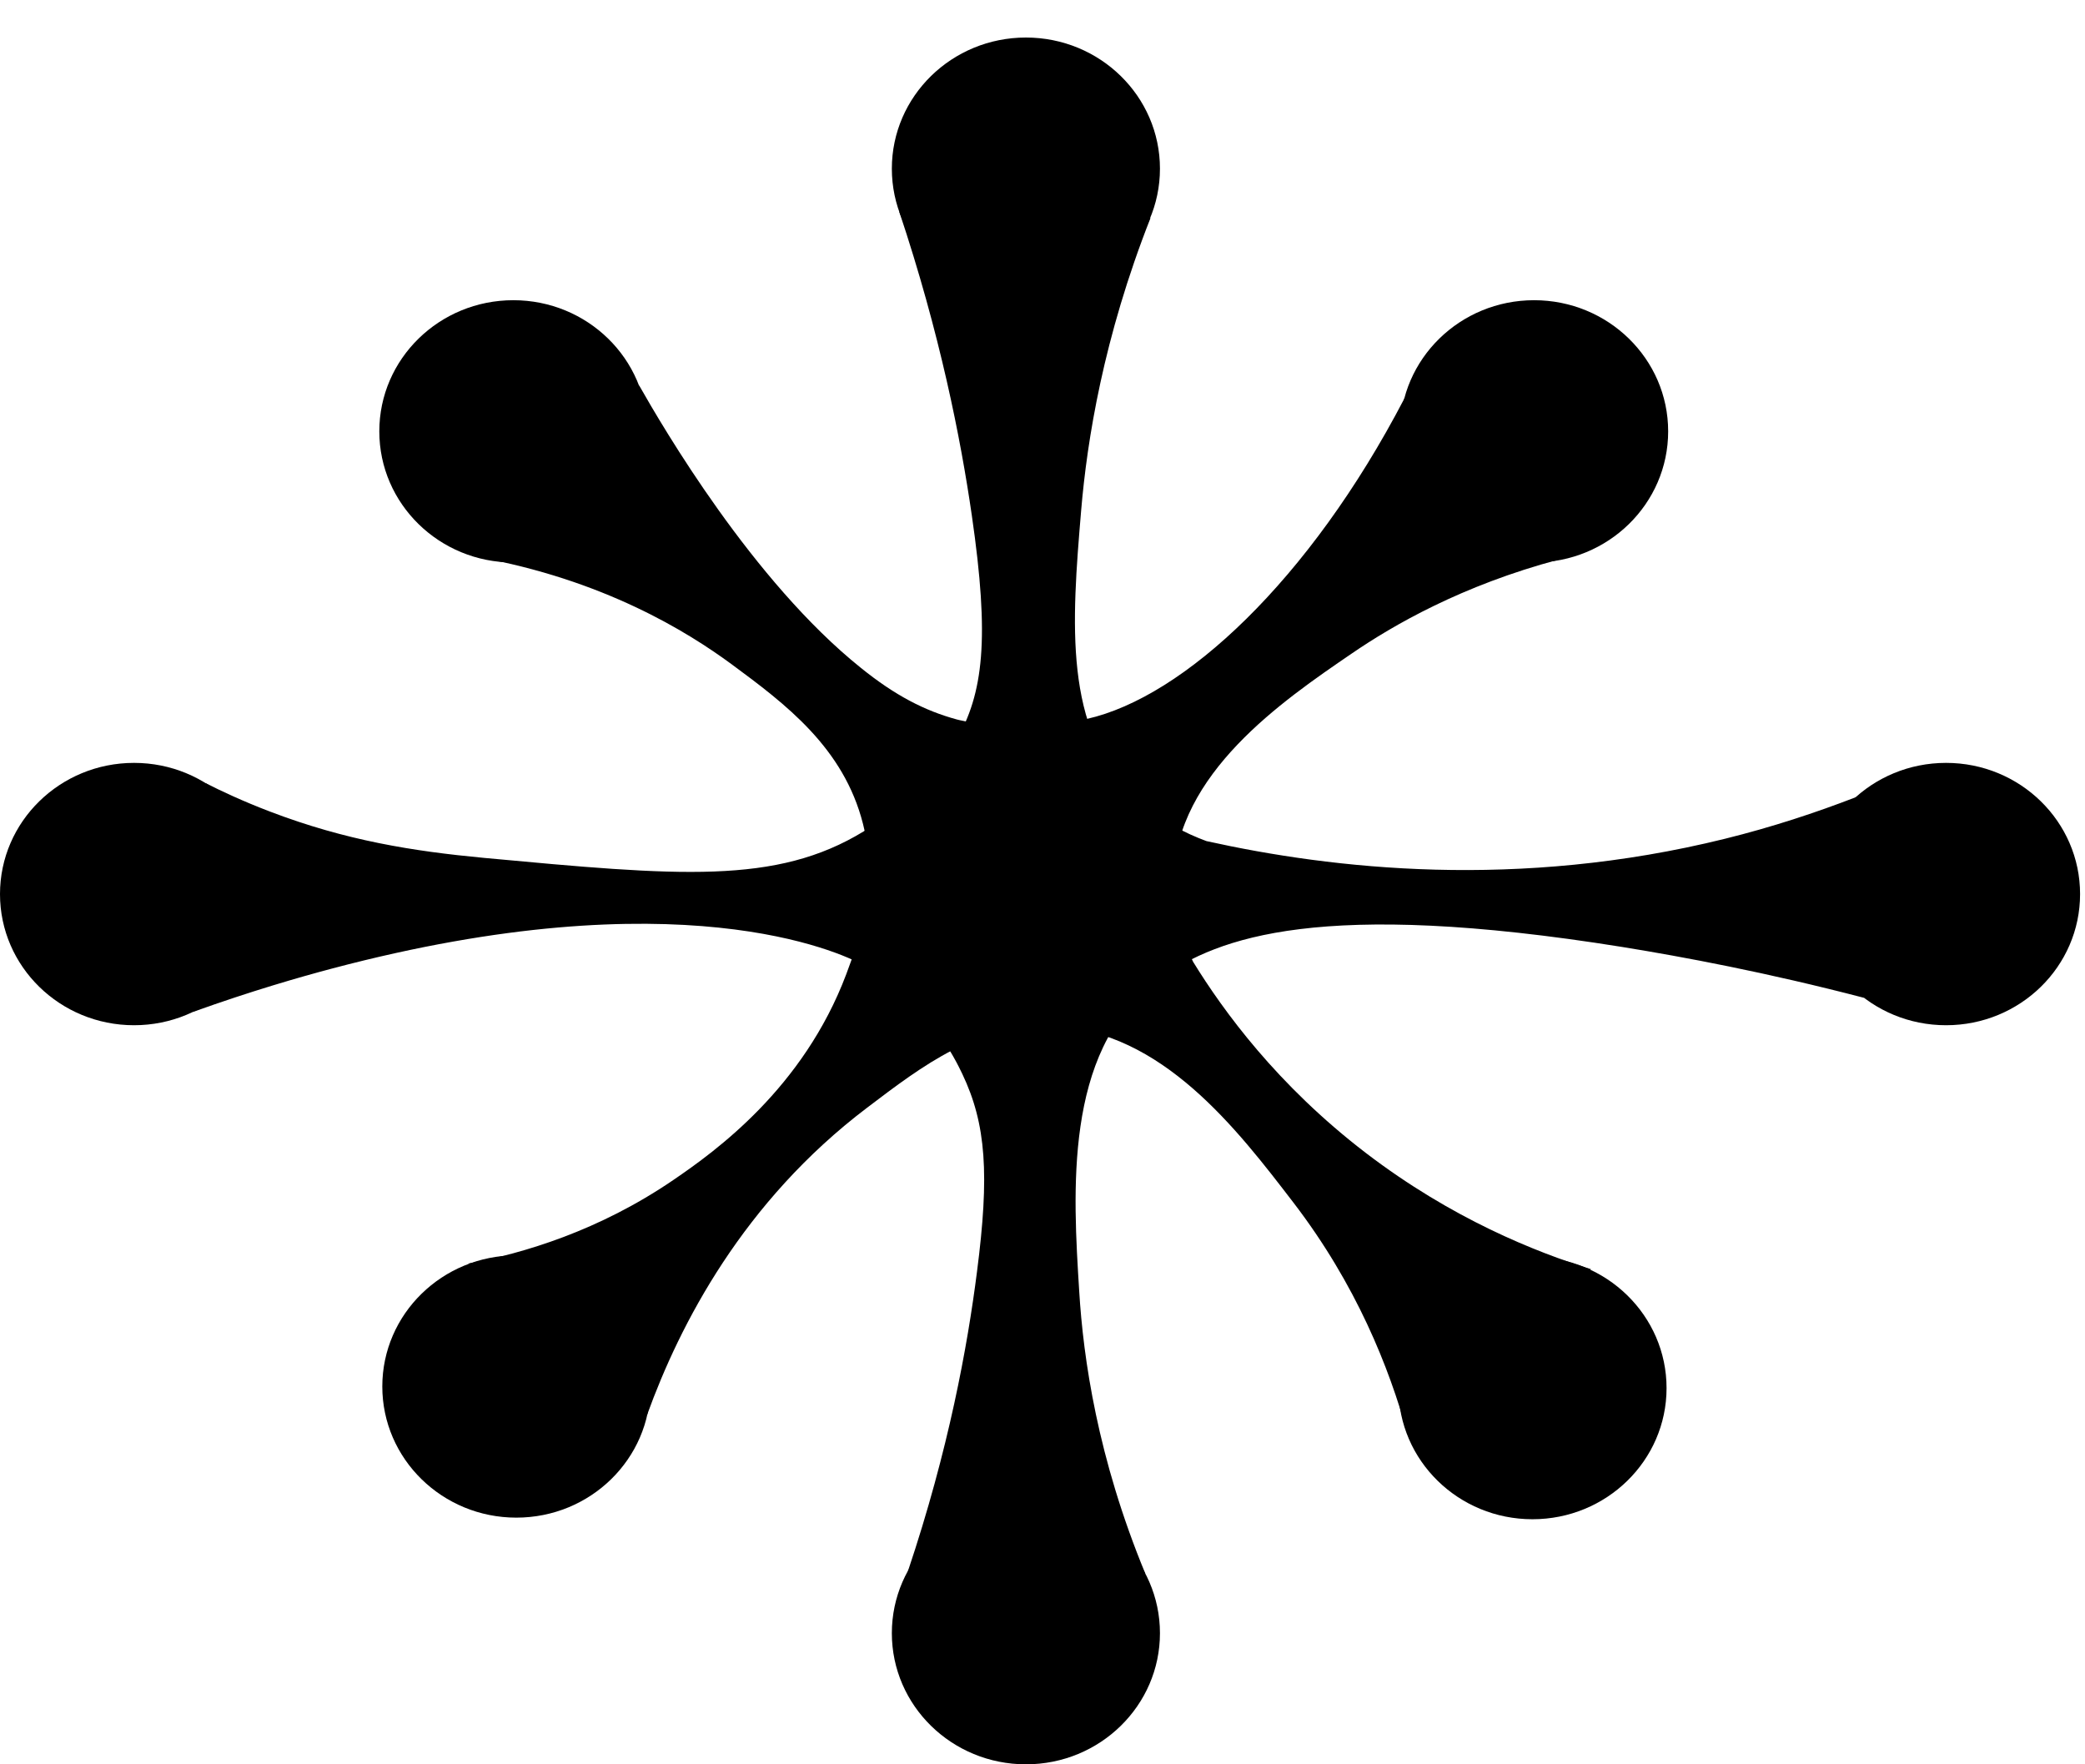 <svg viewBox="0 0 39 33" fill="none" xmlns="http://www.w3.org/2000/svg" class="" >
<path d="M19.19 5.609C20.574 5.609 21.697 4.51 21.697 3.155C21.697 1.8 20.574 0.702 19.19 0.702C17.805 0.702 16.682 1.8 16.682 3.155C16.682 4.51 17.805 5.609 19.19 5.609Z" fill="currentColor"/>
<path d="M9.602 10.521C10.987 10.521 12.11 9.423 12.11 8.068C12.11 6.713 10.987 5.615 9.602 5.615C8.217 5.615 7.095 6.713 7.095 8.068C7.095 9.423 8.217 10.521 9.602 10.521Z" fill="currentColor"/>
<path d="M28.695 10.521C30.08 10.521 31.203 9.423 31.203 8.068C31.203 6.713 30.08 5.615 28.695 5.615C27.311 5.615 26.188 6.713 26.188 8.068C26.188 9.423 27.311 10.521 28.695 10.521Z" fill="currentColor"/>
<path d="M28.665 28.416C30.05 28.416 31.173 27.318 31.173 25.963C31.173 24.608 30.05 23.509 28.665 23.509C27.28 23.509 26.158 24.608 26.158 25.963C26.158 27.318 27.28 28.416 28.665 28.416Z" fill="currentColor"/>
<path d="M9.658 28.386C11.043 28.386 12.166 27.288 12.166 25.933C12.166 24.578 11.043 23.48 9.658 23.48C8.274 23.48 7.151 24.578 7.151 25.933C7.151 27.288 8.274 28.386 9.658 28.386Z" fill="currentColor"/>
<path d="M2.507 19.176C3.892 19.176 5.015 18.078 5.015 16.723C5.015 15.368 3.892 14.269 2.507 14.269C1.123 14.269 0 15.368 0 16.723C0 18.078 1.123 19.176 2.507 19.176Z" fill="currentColor"/>
<path d="M36.401 19.176C37.786 19.176 38.908 18.078 38.908 16.723C38.908 15.368 37.786 14.269 36.401 14.269C35.016 14.269 33.894 15.368 33.894 16.723C33.894 18.078 35.016 19.176 36.401 19.176Z" fill="currentColor"/>
<path d="M19.19 33C20.574 33 21.697 31.902 21.697 30.547C21.697 29.192 20.574 28.093 19.19 28.093C17.805 28.093 16.682 29.192 16.682 30.547C16.682 31.902 17.805 33 19.19 33Z" fill="currentColor"/>
<path fill-rule="evenodd" clip-rule="evenodd" d="M16.82 3.958C17.583 6.242 17.969 8.198 18.178 9.641C18.514 11.955 18.397 12.965 17.878 13.866C17.329 14.817 16.535 15.319 16.159 15.548C14.516 16.553 12.695 16.384 9.053 16.046C7.726 15.921 6.47 15.722 5.051 15.18C4.542 14.986 4.13 14.792 3.845 14.647C3.769 16.076 3.688 17.504 3.611 18.927C4.705 18.534 5.61 18.275 6.21 18.116C12.69 16.399 15.721 17.817 16.128 18.041C16.23 18.096 16.322 18.156 16.322 18.156C17.379 18.823 17.863 19.798 18 20.087C18.448 21.027 18.509 21.973 18.275 23.784C18.097 25.182 17.746 27.113 16.983 29.387C18.463 29.402 19.943 29.417 21.423 29.432C20.528 27.268 20.263 25.401 20.187 24.157C20.07 22.286 19.907 19.703 21.565 18.4C21.621 18.355 21.662 18.325 21.713 18.29C22.781 17.534 24.703 16.807 30.349 17.713C31.483 17.897 33.035 18.186 34.865 18.663L34.713 14.911C33.965 15.2 33.151 15.469 32.267 15.688C28.386 16.648 24.927 16.255 22.567 15.732C22.191 15.593 21.662 15.344 21.189 14.881C19.897 13.617 20.044 11.671 20.223 9.547C20.334 8.233 20.64 6.312 21.52 4.078C19.953 4.038 18.392 3.998 16.825 3.958H16.82Z" fill="currentColor"/>
<path fill-rule="evenodd" clip-rule="evenodd" d="M26.265 7.461C24.495 10.855 22.145 13.039 20.329 13.447C18.981 13.751 17.898 13.457 17.898 13.457C17.293 13.293 16.738 13.005 16.103 12.492C14.078 10.87 12.395 7.983 11.957 7.212C10.945 8.282 9.928 9.352 8.916 10.417C11.291 10.84 12.863 11.82 13.682 12.422C14.694 13.169 15.782 13.985 16.143 15.413C16.433 16.568 16.072 17.573 15.828 18.225C15.024 20.355 13.382 21.534 12.593 22.072C11.2 23.022 9.796 23.44 8.758 23.634C9.872 24.575 10.991 25.52 12.105 26.461C12.715 24.774 13.9 22.475 16.22 20.718C17.262 19.927 18.3 19.136 19.693 19.195C21.733 19.28 23.137 21.116 24.195 22.495C25.369 24.027 25.985 25.58 26.326 26.814C27.47 25.789 28.614 24.764 29.759 23.739C28.731 23.42 27.16 22.798 25.547 21.564C23.89 20.295 22.882 18.907 22.318 17.991C22.135 17.623 21.936 17.085 21.952 16.433C22.003 14.468 23.981 13.114 25.278 12.228C26.061 11.691 27.348 10.949 29.154 10.467C28.192 9.461 27.231 8.456 26.265 7.451V7.461Z" fill="currentColor"/>
</svg>

